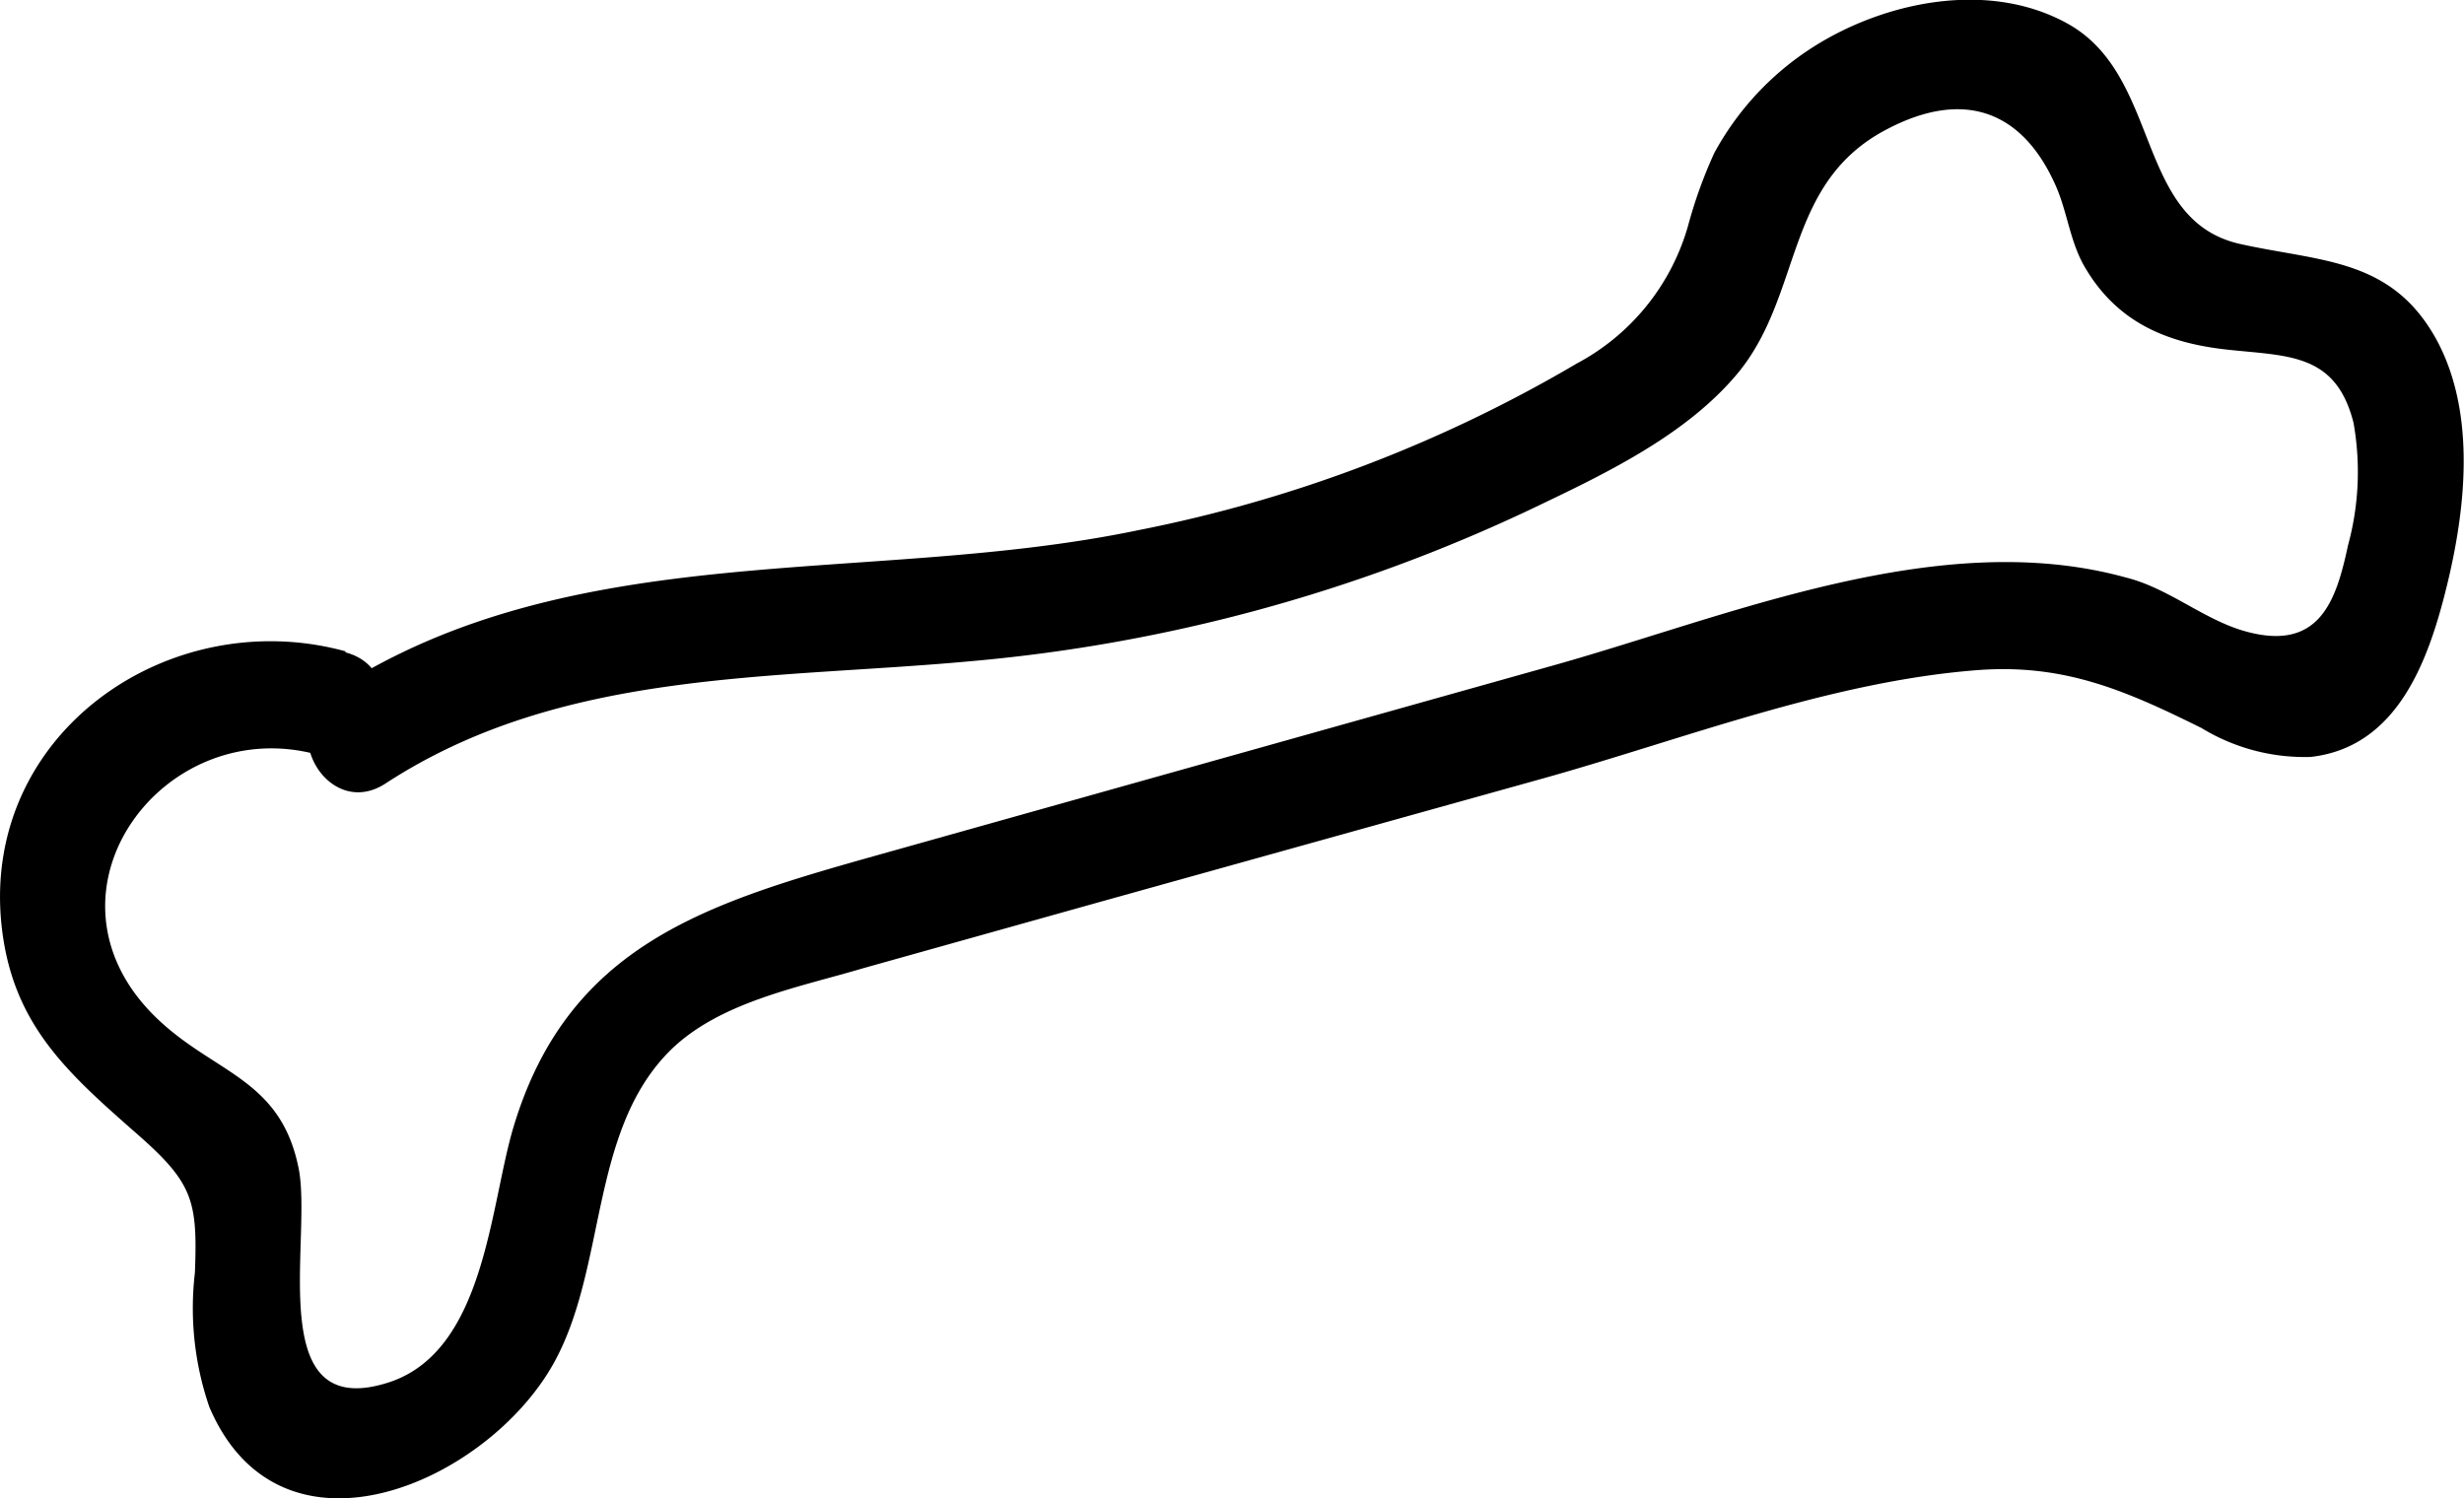 <svg xmlns="http://www.w3.org/2000/svg" viewBox="0 0 116.17 70.65">
  <title>bone</title>
  <g id="Layer_2" data-name="Layer 2">
    <g id="Layer_1-2" data-name="Layer 1">
      <path d="M16.29,30.71C8,28.44-.87,34.55.07,43.6c.48,4.6,3,6.88,6.19,9.69C9.1,55.75,9.32,56.53,9.19,60a14.32,14.32,0,0,0,.68,6.34C13.24,74.24,23,69.9,26.12,64.25c2.47-4.47,1.68-10.8,5.37-14.61,2.32-2.39,6.17-3.08,9.25-4l11.32-3.17L72.8,36.69c6.63-1.86,13.49-4.55,20.39-5.09,4.1-.32,7,.94,10.61,2.73a9.34,9.34,0,0,0,5.14,1.36c4.1-.46,5.56-4.55,6.42-8.06s1.4-8-.42-11.49c-2.12-4-5.5-3.78-9.34-4.64-5-1.13-3.66-8-8.2-10.43-3.7-2-8.54-1-11.92,1.15a13.62,13.62,0,0,0-4.66,5,22.16,22.16,0,0,0-1.24,3.45,10.65,10.65,0,0,1-5.24,6.47A65.74,65.74,0,0,1,53.66,25c-12.7,2.65-26.68.21-38,7.63-2.69,1.75-.19,6.08,2.52,4.31,8.29-5.41,18.18-4.89,27.66-5.77A77.56,77.56,0,0,0,72.2,24c3.43-1.64,7.35-3.48,9.81-6.5,3-3.75,2.13-8.93,7-11.43,3.56-1.85,6.32-.88,7.9,2.66.56,1.25.68,2.66,1.38,3.86,1.5,2.57,3.8,3.57,6.67,3.89s5.16.13,6,3.45a13.17,13.17,0,0,1-.26,5.79c-.56,2.62-1.35,5.1-5,4-1.89-.58-3.5-2-5.47-2.49C91.48,24.81,81.65,29,73.36,31.34l-32.06,9c-8,2.25-14.51,4.21-17.09,12.8-1.11,3.7-1.33,10.44-5.76,12-6.13,2.09-3.7-6.7-4.37-10.05-.87-4.36-4.13-4.47-6.9-7.29-5.7-5.82.54-14.19,7.78-12.22,3.11.85,4.43-4,1.33-4.82Z"/>
    </g>
  </g>
</svg>
